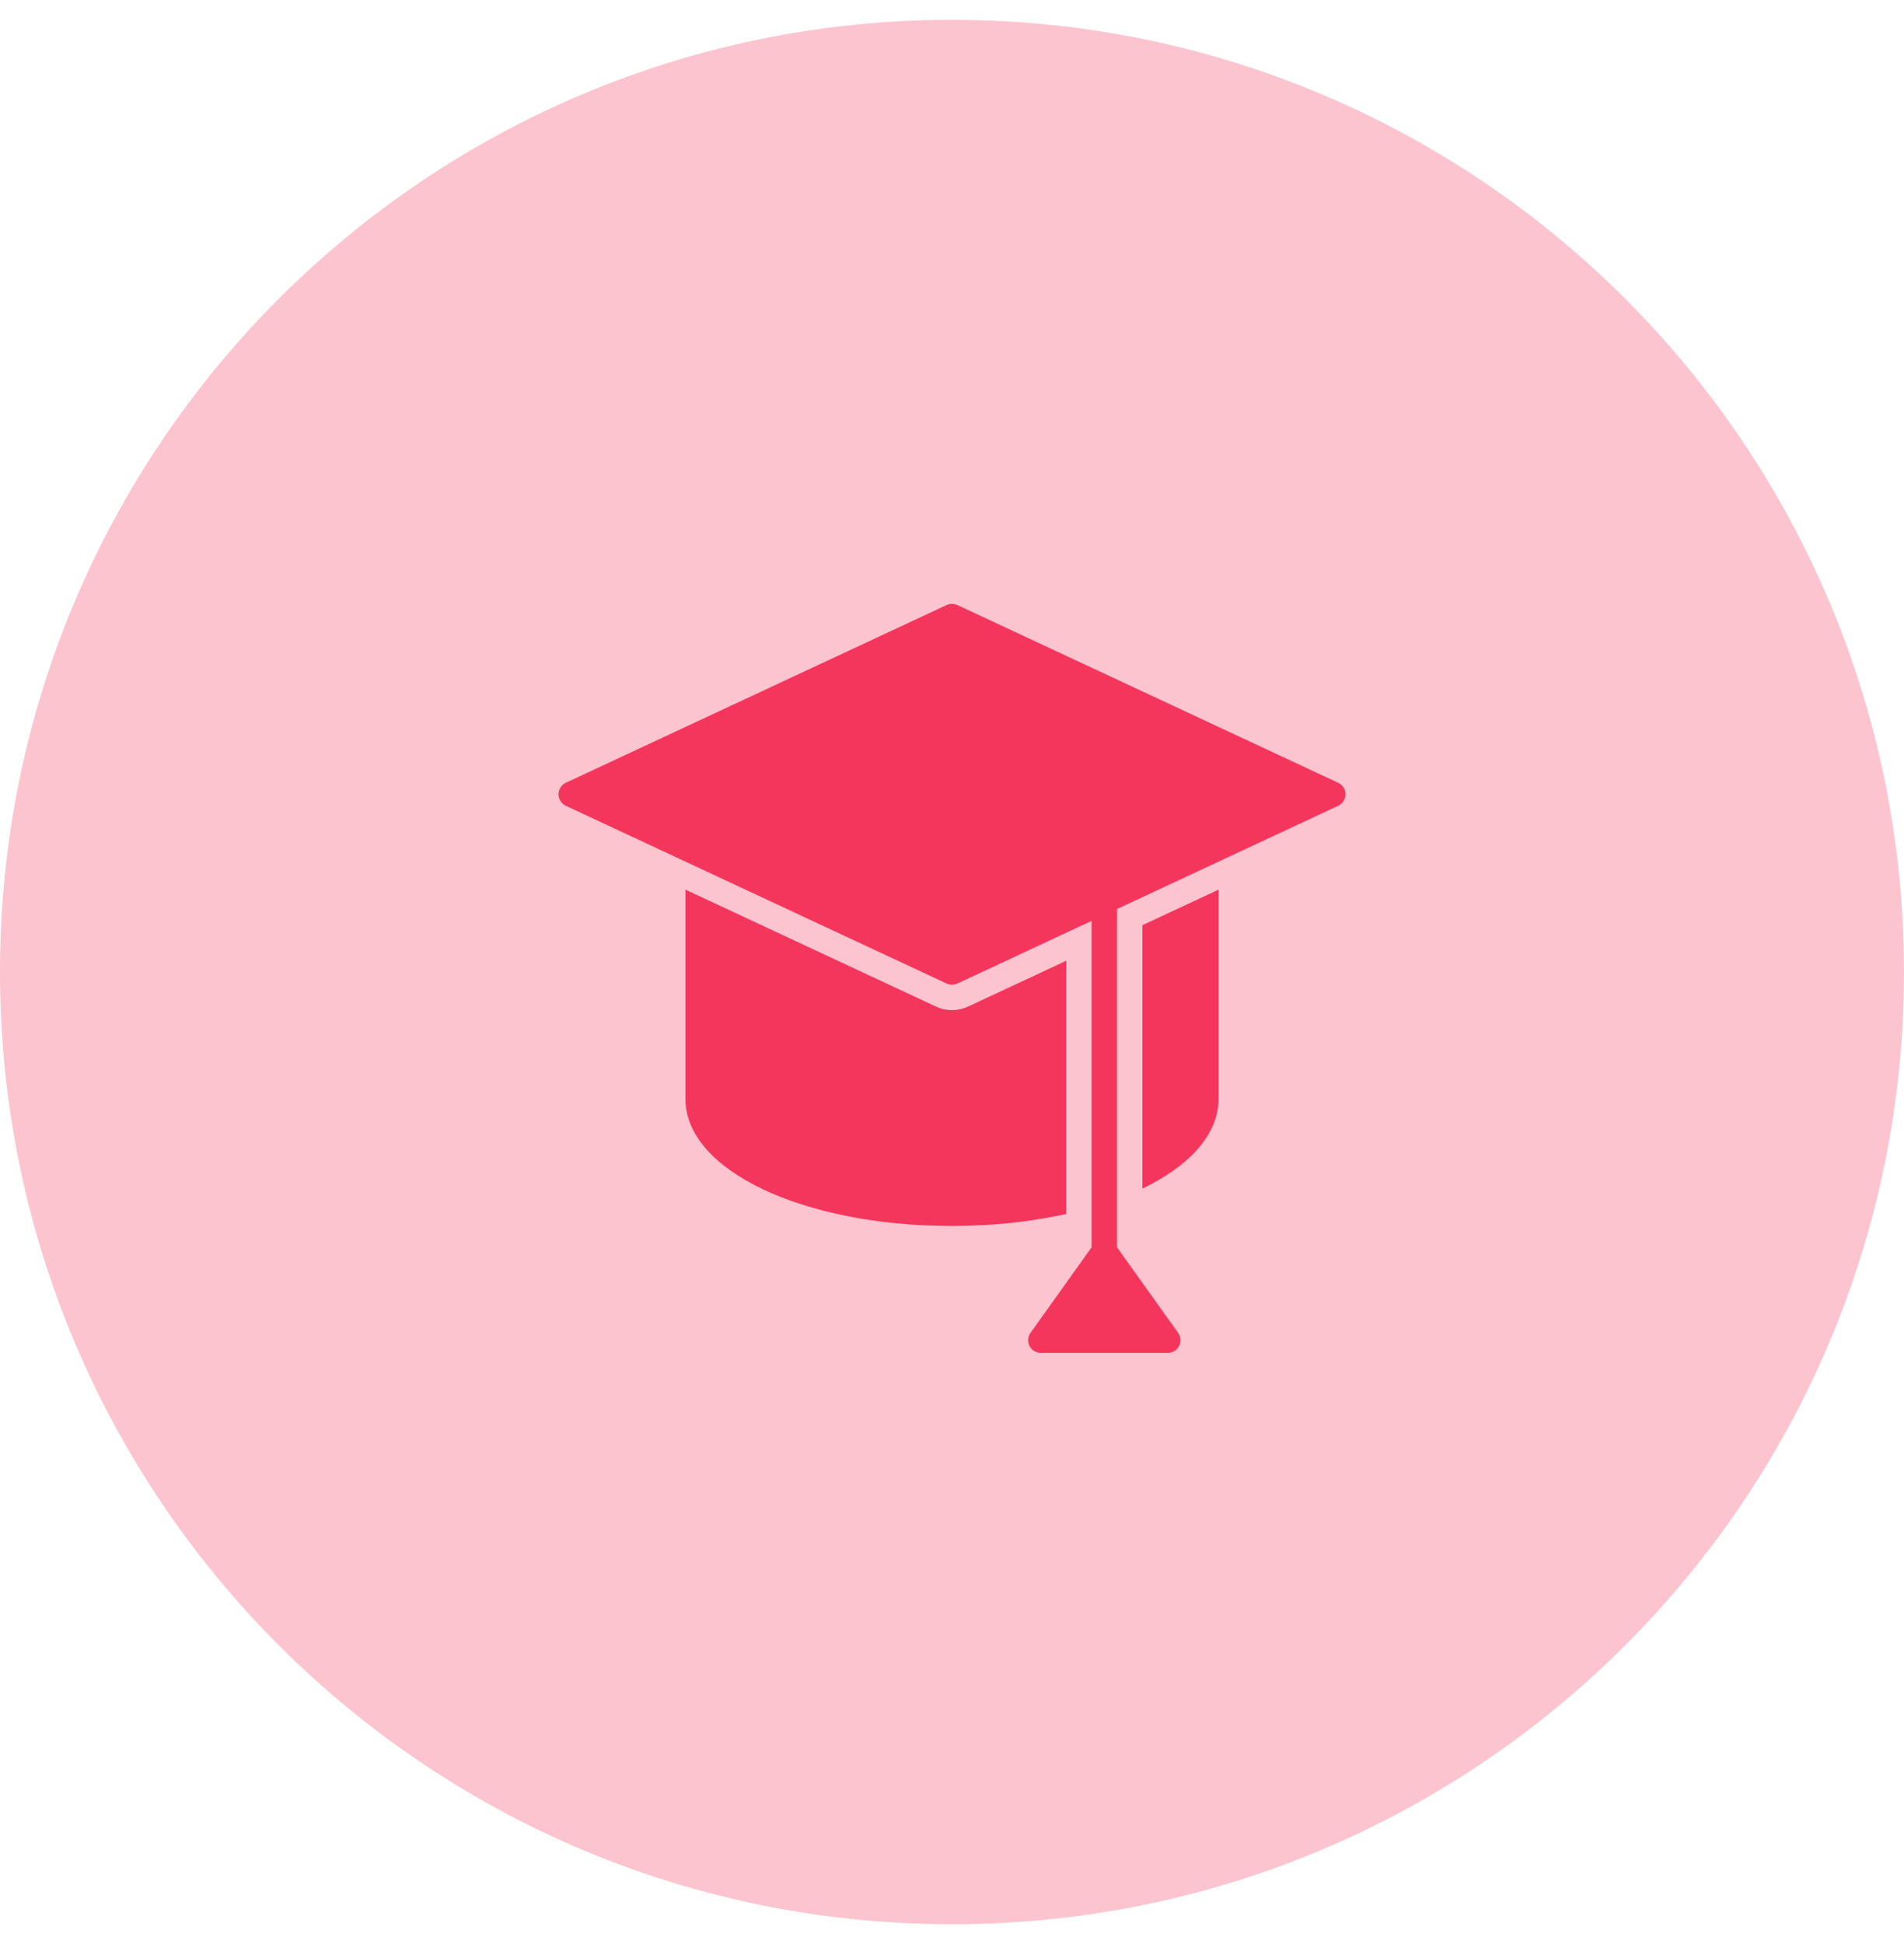 <svg width="48" height="49" viewBox="0 0 48 49" fill="none" xmlns="http://www.w3.org/2000/svg">
<path fill-rule="evenodd" clip-rule="evenodd" d="M24 48.5C37.255 48.5 48 37.755 48 24.5C48 11.245 37.255 0.5 24 0.5C10.745 0.5 0 11.245 0 24.5C0 37.755 10.745 48.5 24 48.5Z" fill="#F5365C" fill-opacity="0.29"/>
<path d="M33.735 19.73L24.135 15.25C24.05 15.21 23.95 15.21 23.865 15.25L14.265 19.73C14.152 19.783 14.08 19.895 14.08 20.02C14.08 20.145 14.152 20.257 14.265 20.31L23.865 24.79C23.907 24.81 23.954 24.82 24 24.82C24.046 24.82 24.093 24.81 24.135 24.79L27.52 23.21V31.438L25.98 33.594C25.91 33.692 25.901 33.82 25.956 33.927C26.01 34.033 26.12 34.1 26.24 34.1H29.44C29.56 34.1 29.67 34.033 29.724 33.927C29.779 33.82 29.77 33.692 29.701 33.594L28.16 31.438V22.912L33.735 20.31C33.848 20.257 33.92 20.145 33.92 20.02C33.92 19.895 33.848 19.783 33.735 19.73Z" fill="#F5365C"/>
<path d="M26.88 24.215L24.406 25.37C24.28 25.429 24.14 25.46 24 25.46C23.86 25.46 23.72 25.429 23.594 25.37L17.28 22.424V27.7C17.28 29.494 20.232 30.9 24 30.9C25.038 30.9 26.011 30.79 26.88 30.598V24.215Z" fill="#F5365C"/>
<path d="M28.8 23.32V29.959C29.992 29.384 30.72 28.59 30.72 27.7V22.423L28.8 23.32Z" fill="#F5365C"/>
</svg>
